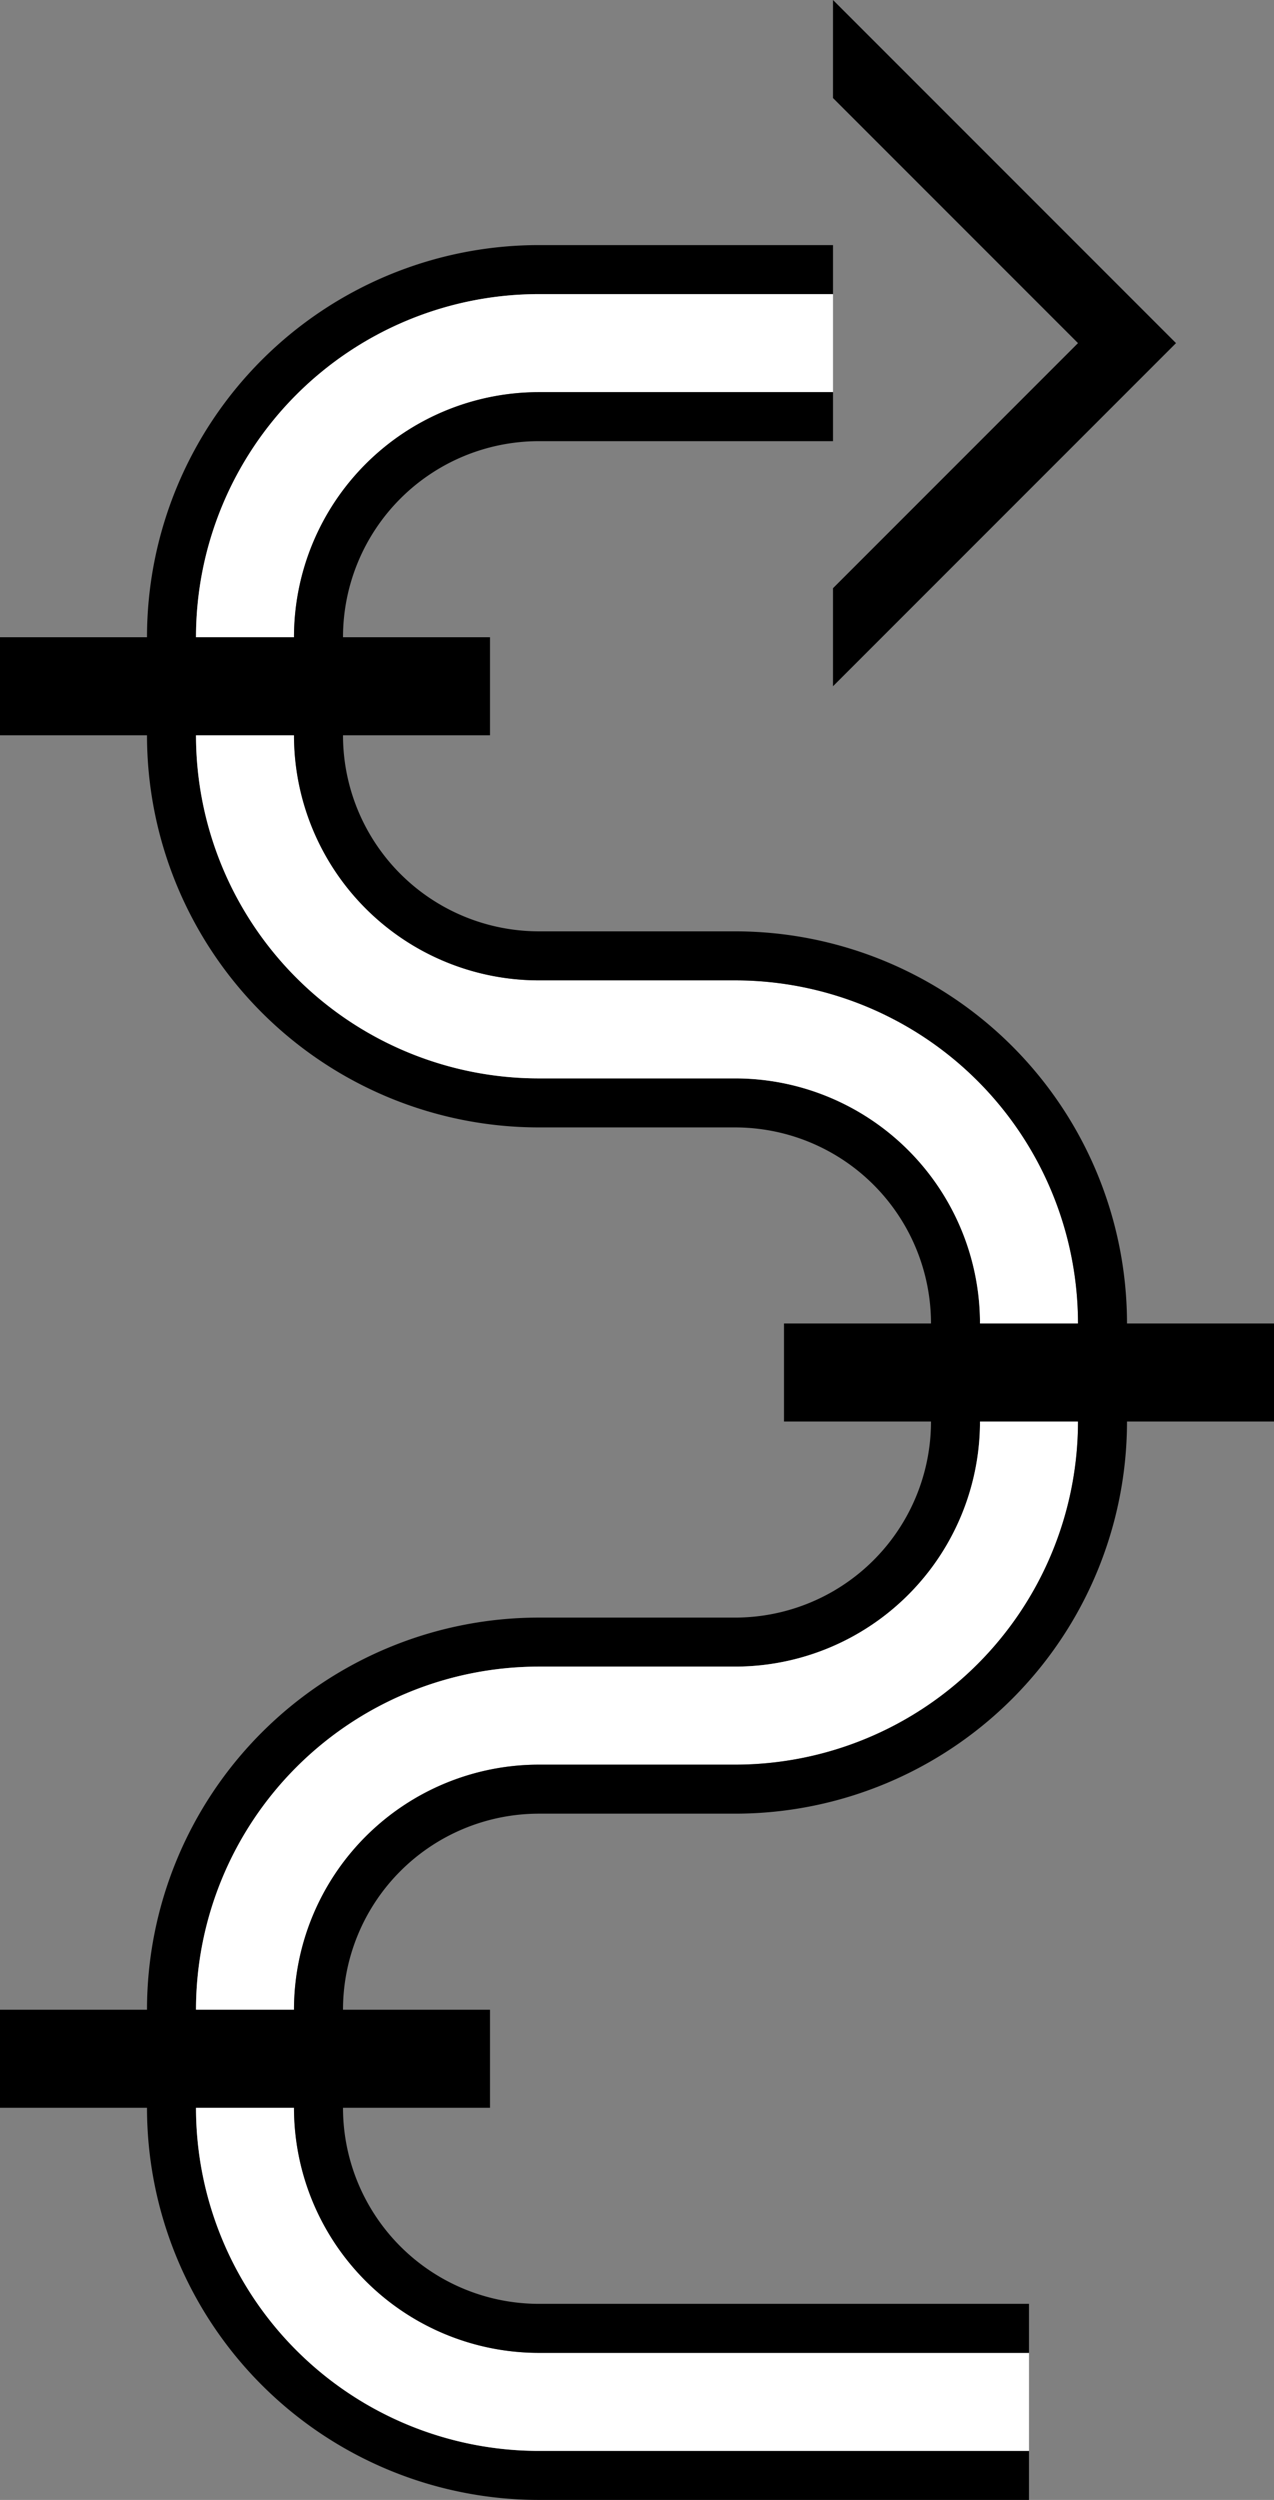 <svg xmlns="http://www.w3.org/2000/svg" version="1.0" width="26" height="51"><rect width="100%" height="100%" fill="#808080" stroke="none"/><path d="M17 0l7 7-7 7v-2l5-5-5-5V0z"/><path d="M17 5v1h-6a7 7 0 0 0-7 7v2a7 7 0 0 0 7 7h4a5 5 0 0 1 5 5v2a5 5 0 0 1-5 5h-4a7 7 0 0 0-7 7v2a7 7 0 0 0 7 7h10v1H11a8 8 0 0 1-8-8v-2a8 8 0 0 1 8-8h4a4 4 0 0 0 4-4v-2a4 4 0 0 0-4-4h-4a8 8 0 0 1-8-8v-2a8 8 0 0 1 8-8h6z"/><path d="M17 6v2h-6a5 5 0 0 0-5 5v2a5 5 0 0 0 5 5h4a7 7 0 0 1 7 7v2a7 7 0 0 1-7 7h-4a5 5 0 0 0-5 5v2a5 5 0 0 0 5 5h10v2H11a7 7 0 0 1-7-7v-2a7 7 0 0 1 7-7h4a5 5 0 0 0 5-5v-2a5 5 0 0 0-5-5h-4a7 7 0 0 1-7-7v-2a7 7 0 0 1 7-7h6z" fill="#fff"/><path d="M17 8v1h-6a4 4 0 0 0-4 4v2a4 4 0 0 0 4 4h4a8 8 0 0 1 8 8v2a8 8 0 0 1-8 8h-4a4 4 0 0 0-4 4v2a4 4 0 0 0 4 4h10v1H11a5 5 0 0 1-5-5v-2a5 5 0 0 1 5-5h4a7 7 0 0 0 7-7v-2a7 7 0 0 0-7-7h-4a5 5 0 0 1-5-5v-2a5 5 0 0 1 5-5h6z"/><path d="M26 27v2H16v-2h10zM10 41v2H0v-2h10zM10 13v2H0v-2h10z"/></svg>